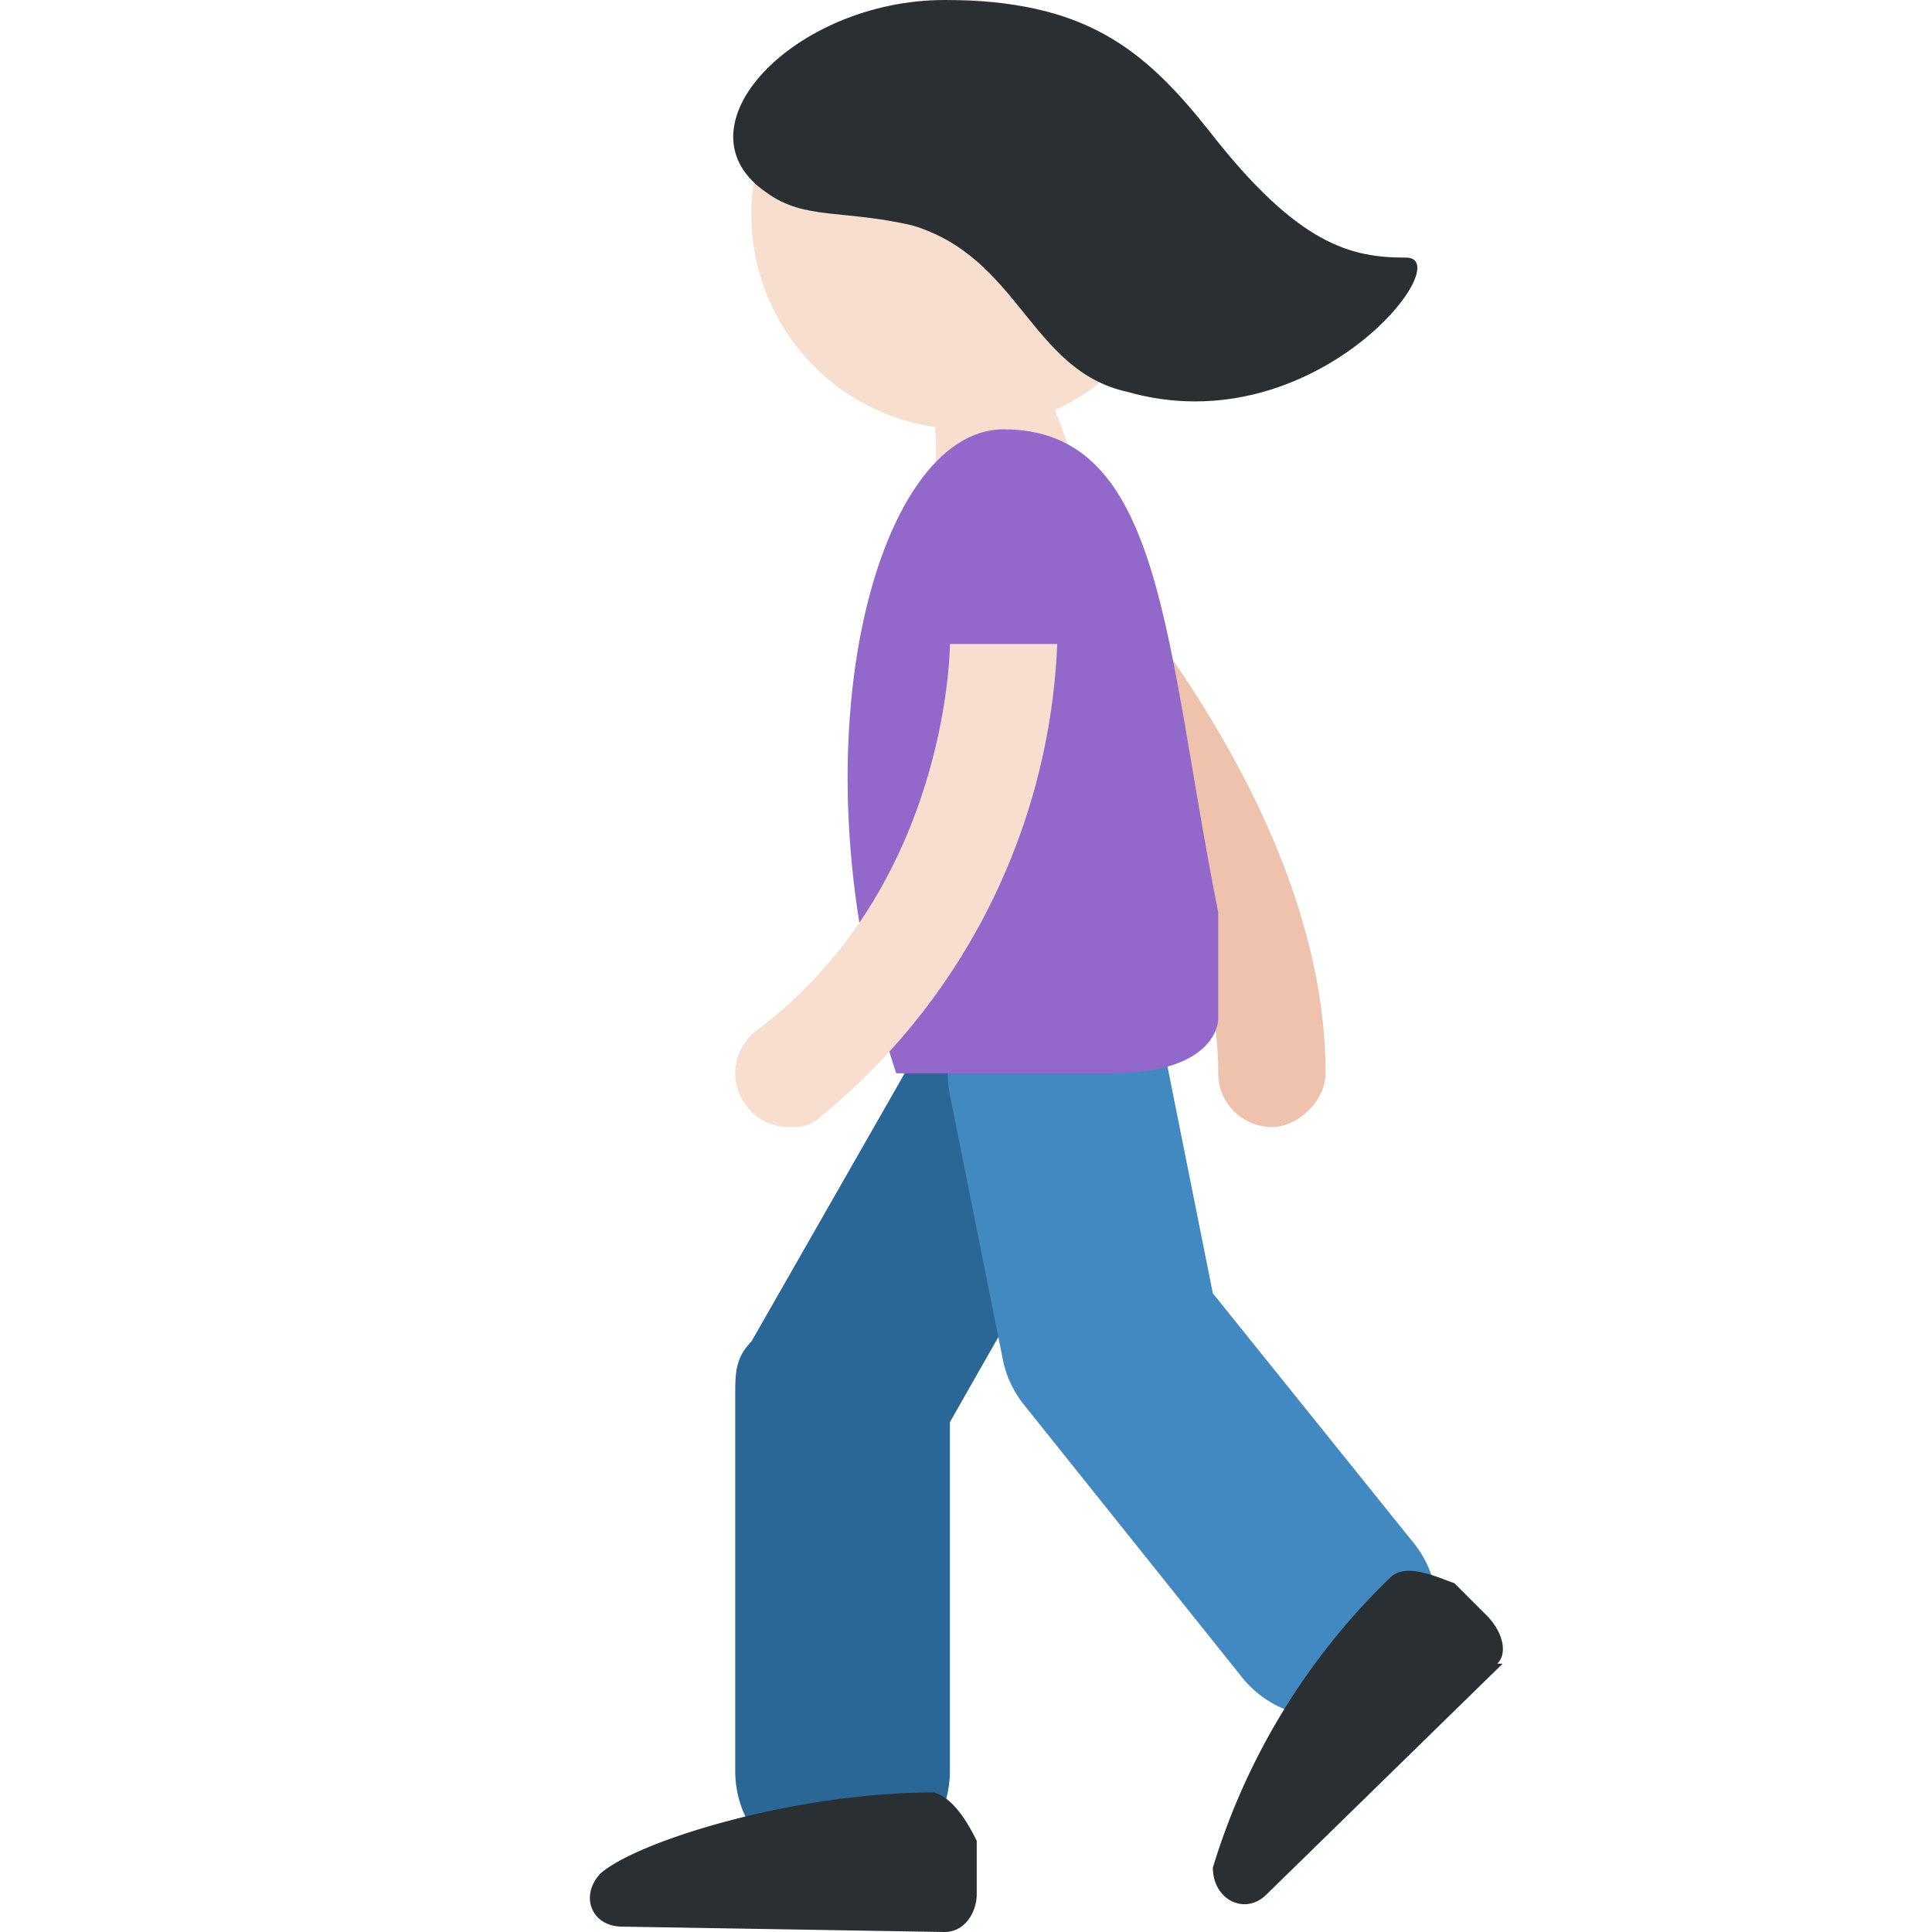 <svg xmlns="http://www.w3.org/2000/svg" viewBox="0 0 36 36"><path fill="#F7DECE" d="M15.3 3.3c-1.2.2 1 1.5.7 2.7-.3.8.2 0 1 0 0 0 .6 1.3.4 3.2-.2 2 2.5 2.6 2.7.7.2-2-1.4-3-.5-4.5 2-3.6-4.3-2.1-4.3-2.1"/><path fill="#F7DECE" d="M22 4a4 4 0 1 1-8 0 4 4 0 0 1 8 0"/><path fill="#292F33" d="M26.2 4.8c-1 0-2-.2-3.7-2.4C21.3.9 20.2 0 17.6 0c-2.8 0-5.1 2.4-3.3 3.6.7.5 1.4.3 2.7.6 2 .6 2.2 2.7 4 3.1 3.5 1 6.2-2.5 5.2-2.5z"/><path fill="#EEC2AD" d="M23.7 21a1 1 0 0 1-1-1c0-4.5-4.7-9.3-4.7-9.3a1 1 0 0 1 1.4-1.4c.2.2 5.3 5.3 5.3 10.7 0 .5-.5 1-1 1z"/><path fill="#2A6797" d="M15.7 35a2 2 0 0 1-2-2v-7c0-.4 0-.7.3-1l4-7a2 2 0 1 1 3.4 2l-3.7 6.5V33a2 2 0 0 1-2 2z"/><path fill="#4289C1" d="M24.7 32a2 2 0 0 1-1.6-.8l-4-5a2 2 0 0 1-.4-.8l-1-5a2 2 0 1 1 4-.8l.9 4.5 3.7 4.6a2 2 0 0 1-1.6 3.3z"/><path fill="#9268CA" d="M22.7 19s0 1-2 1h-4c-2-6-.4-12 2-12 3 0 3 4 4 9"/><path fill="#F7DECE" d="M17.7 12s0 4.5-3.6 7.2a1 1 0 0 0-.4.8c0 .5.4 1 1 1 .2 0 .4 0 .6-.2a12 12 0 0 0 4.4-8.8h-2z"/><path fill="#292F33" d="M27.9 31c.2-.2.1-.6-.2-.9l-.6-.6c-.3-.1-.9-.4-1.2-.1a12.6 12.6 0 0 0-3.3 5.4c0 .6.6.9 1 .5L28 31zm-10.3 5c.4 0 .6-.4.6-.7v-1c-.1-.2-.4-.8-.8-.9-2.6 0-5.5.9-6.2 1.5-.4.4-.2 1 .4 1l6 .1z"/></svg>